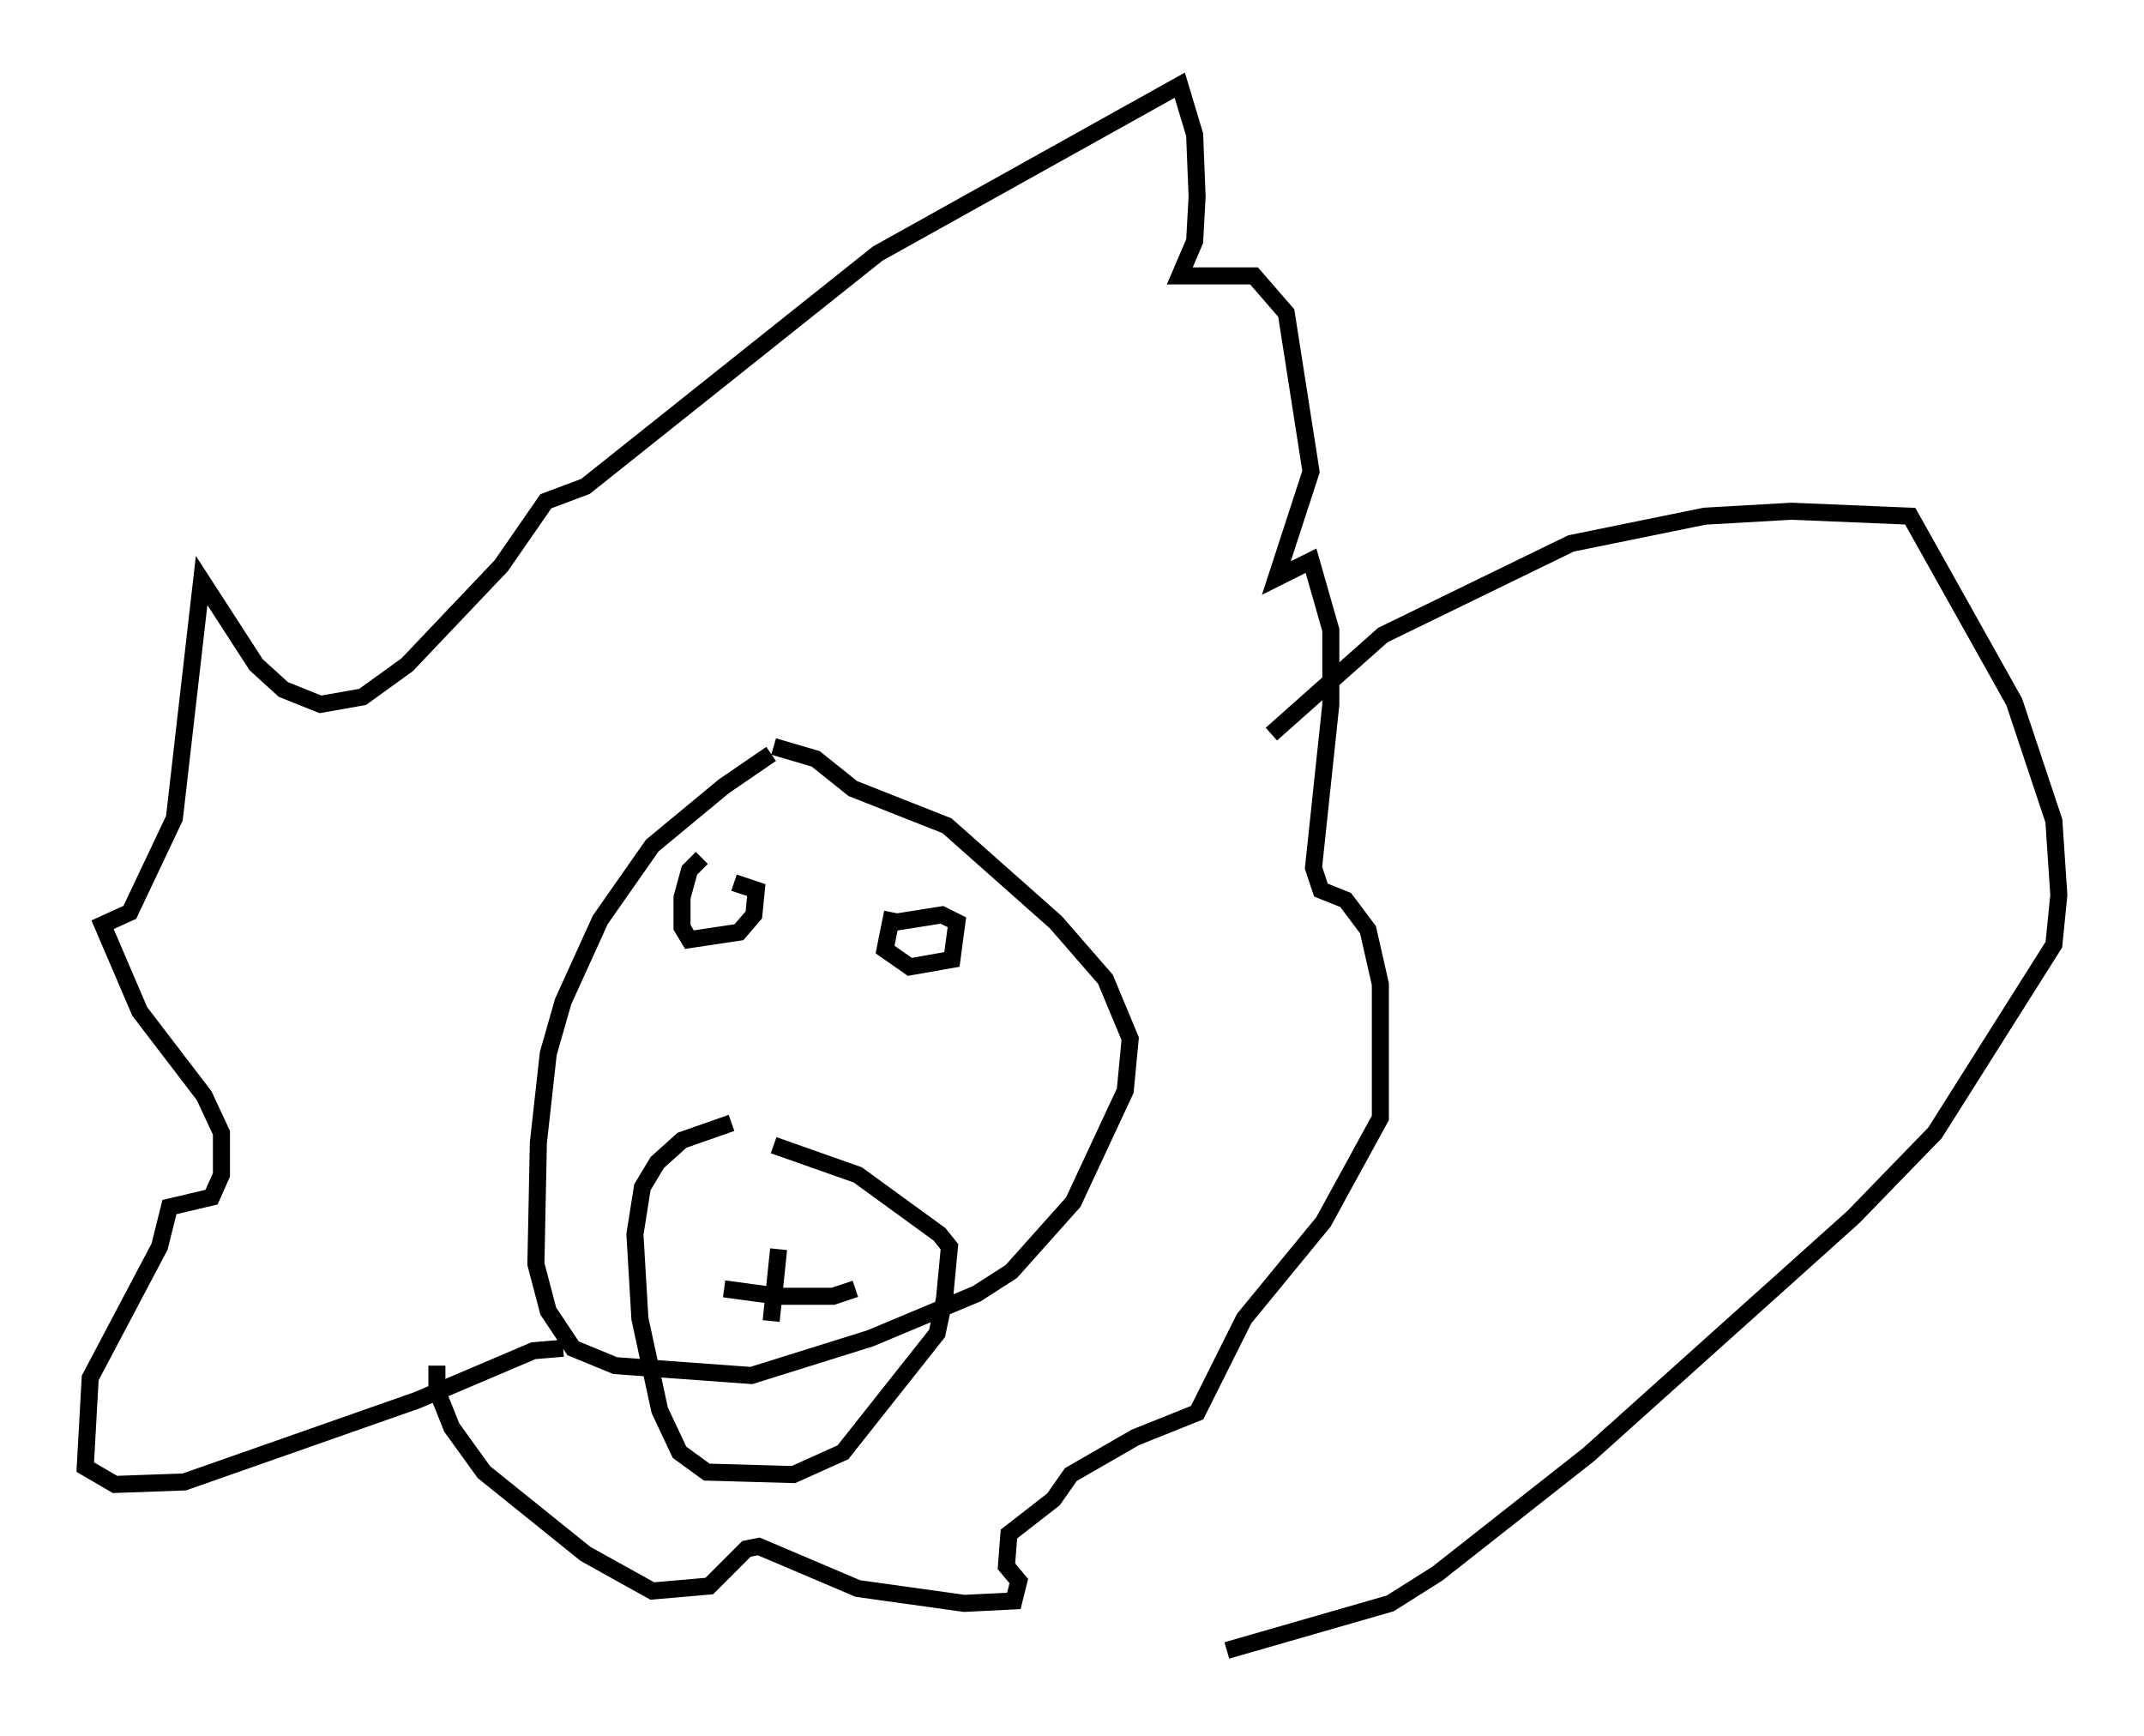 <?xml version="1.0" encoding="utf-8" ?>
<svg baseProfile="full" height="101.799" version="1.1" width="125.765" xmlns="http://www.w3.org/2000/svg" xmlns:ev="http://www.w3.org/2001/xml-events" xmlns:xlink="http://www.w3.org/1999/xlink"><defs /><rect fill="white" height="101.799" width="125.765" x="0" y="0" /><path d="M46.106, 44.218 m-0.872, 0.0 l-2.76, 1.888 -4.212, 3.486 l-3.05, 4.358 -2.179, 4.793 l-0.872, 3.05 -0.581, 5.229 l-0.145, 7.117 0.726, 2.76 l1.453, 2.179 2.469, 1.017 l7.989, 0.581 6.972, -2.179 l6.246, -2.615 2.034, -1.307 l3.631, -4.067 3.05, -6.536 l0.291, -3.05 -1.453, -3.486 l-2.905, -3.341 -6.391, -5.665 l-5.52, -2.179 -2.179, -1.743 l-2.469, -0.726 m-2.469, 22.078 l-2.905, 1.017 -1.453, 1.307 l-0.872, 1.453 -0.436, 2.76 l0.291, 4.939 1.162, 5.374 l1.162, 2.469 1.598, 1.162 l5.084, 0.145 2.905, -1.307 l5.52, -6.972 0.436, -2.034 l0.291, -3.05 -0.581, -0.726 l-4.793, -3.486 -4.939, -1.743 m0.291, 6.101 l-0.436, 4.212 m-2.76, -1.888 l3.196, 0.436 3.196, 0.0 l1.307, -0.436 m-9.006, -25.274 l-0.726, 0.726 -0.436, 1.598 l0.0, 1.743 0.436, 0.726 l2.905, -0.436 0.872, -1.017 l0.145, -1.453 -1.307, -0.436 m9.296, 1.743 l-0.436, 2.179 1.453, 1.017 l2.469, -0.436 0.291, -2.179 l-0.872, -0.436 -2.76, 0.436 m-19.464, 24.983 l-1.743, 0.145 -6.827, 2.905 l-13.654, 4.793 -4.067, 0.145 l-1.743, -1.017 0.291, -5.229 l4.067, -7.698 0.581, -2.324 l2.469, -0.581 0.581, -1.307 l0.0, -2.469 -1.017, -2.179 l-3.777, -4.939 -2.179, -5.084 l1.598, -0.726 2.615, -5.52 l1.598, -13.944 3.196, 4.939 l1.598, 1.453 2.179, 0.872 l2.469, -0.436 2.615, -1.888 l5.52, -5.81 2.615, -3.777 l2.324, -0.872 17.14, -13.654 l17.721, -9.877 0.872, 2.905 l0.145, 3.631 -0.145, 2.615 l-0.872, 2.034 4.358, 0.0 l1.888, 2.179 1.453, 9.296 l-2.034, 6.246 2.034, -1.017 l1.162, 4.067 0.0, 4.358 l-1.017, 9.587 0.436, 1.307 l1.453, 0.581 1.307, 1.743 l0.726, 3.196 0.0, 7.844 l-3.341, 6.101 -4.648, 5.665 l-2.76, 5.52 -3.631, 1.453 l-3.777, 2.179 -1.017, 1.453 l-2.615, 2.034 -0.145, 1.888 l0.726, 0.872 -0.291, 1.162 l-2.905, 0.145 -6.246, -0.872 l-5.81, -2.469 -0.726, 0.145 l-2.179, 2.179 -3.341, 0.291 l-3.922, -2.179 -5.955, -4.793 l-1.888, -2.615 -0.872, -2.179 l0.0, -1.453 m48.95, -37.039 l6.536, -5.81 11.039, -5.374 l7.844, -1.598 5.084, -0.291 l6.972, 0.291 6.101, 10.894 l2.324, 6.972 0.291, 4.358 l-0.291, 2.905 -6.972, 11.039 l-4.793, 4.939 -15.542, 13.944 l-8.86, 6.972 -2.76, 1.743 l-9.587, 2.76 " fill="none" stroke="black" stroke-width="1" /></svg>